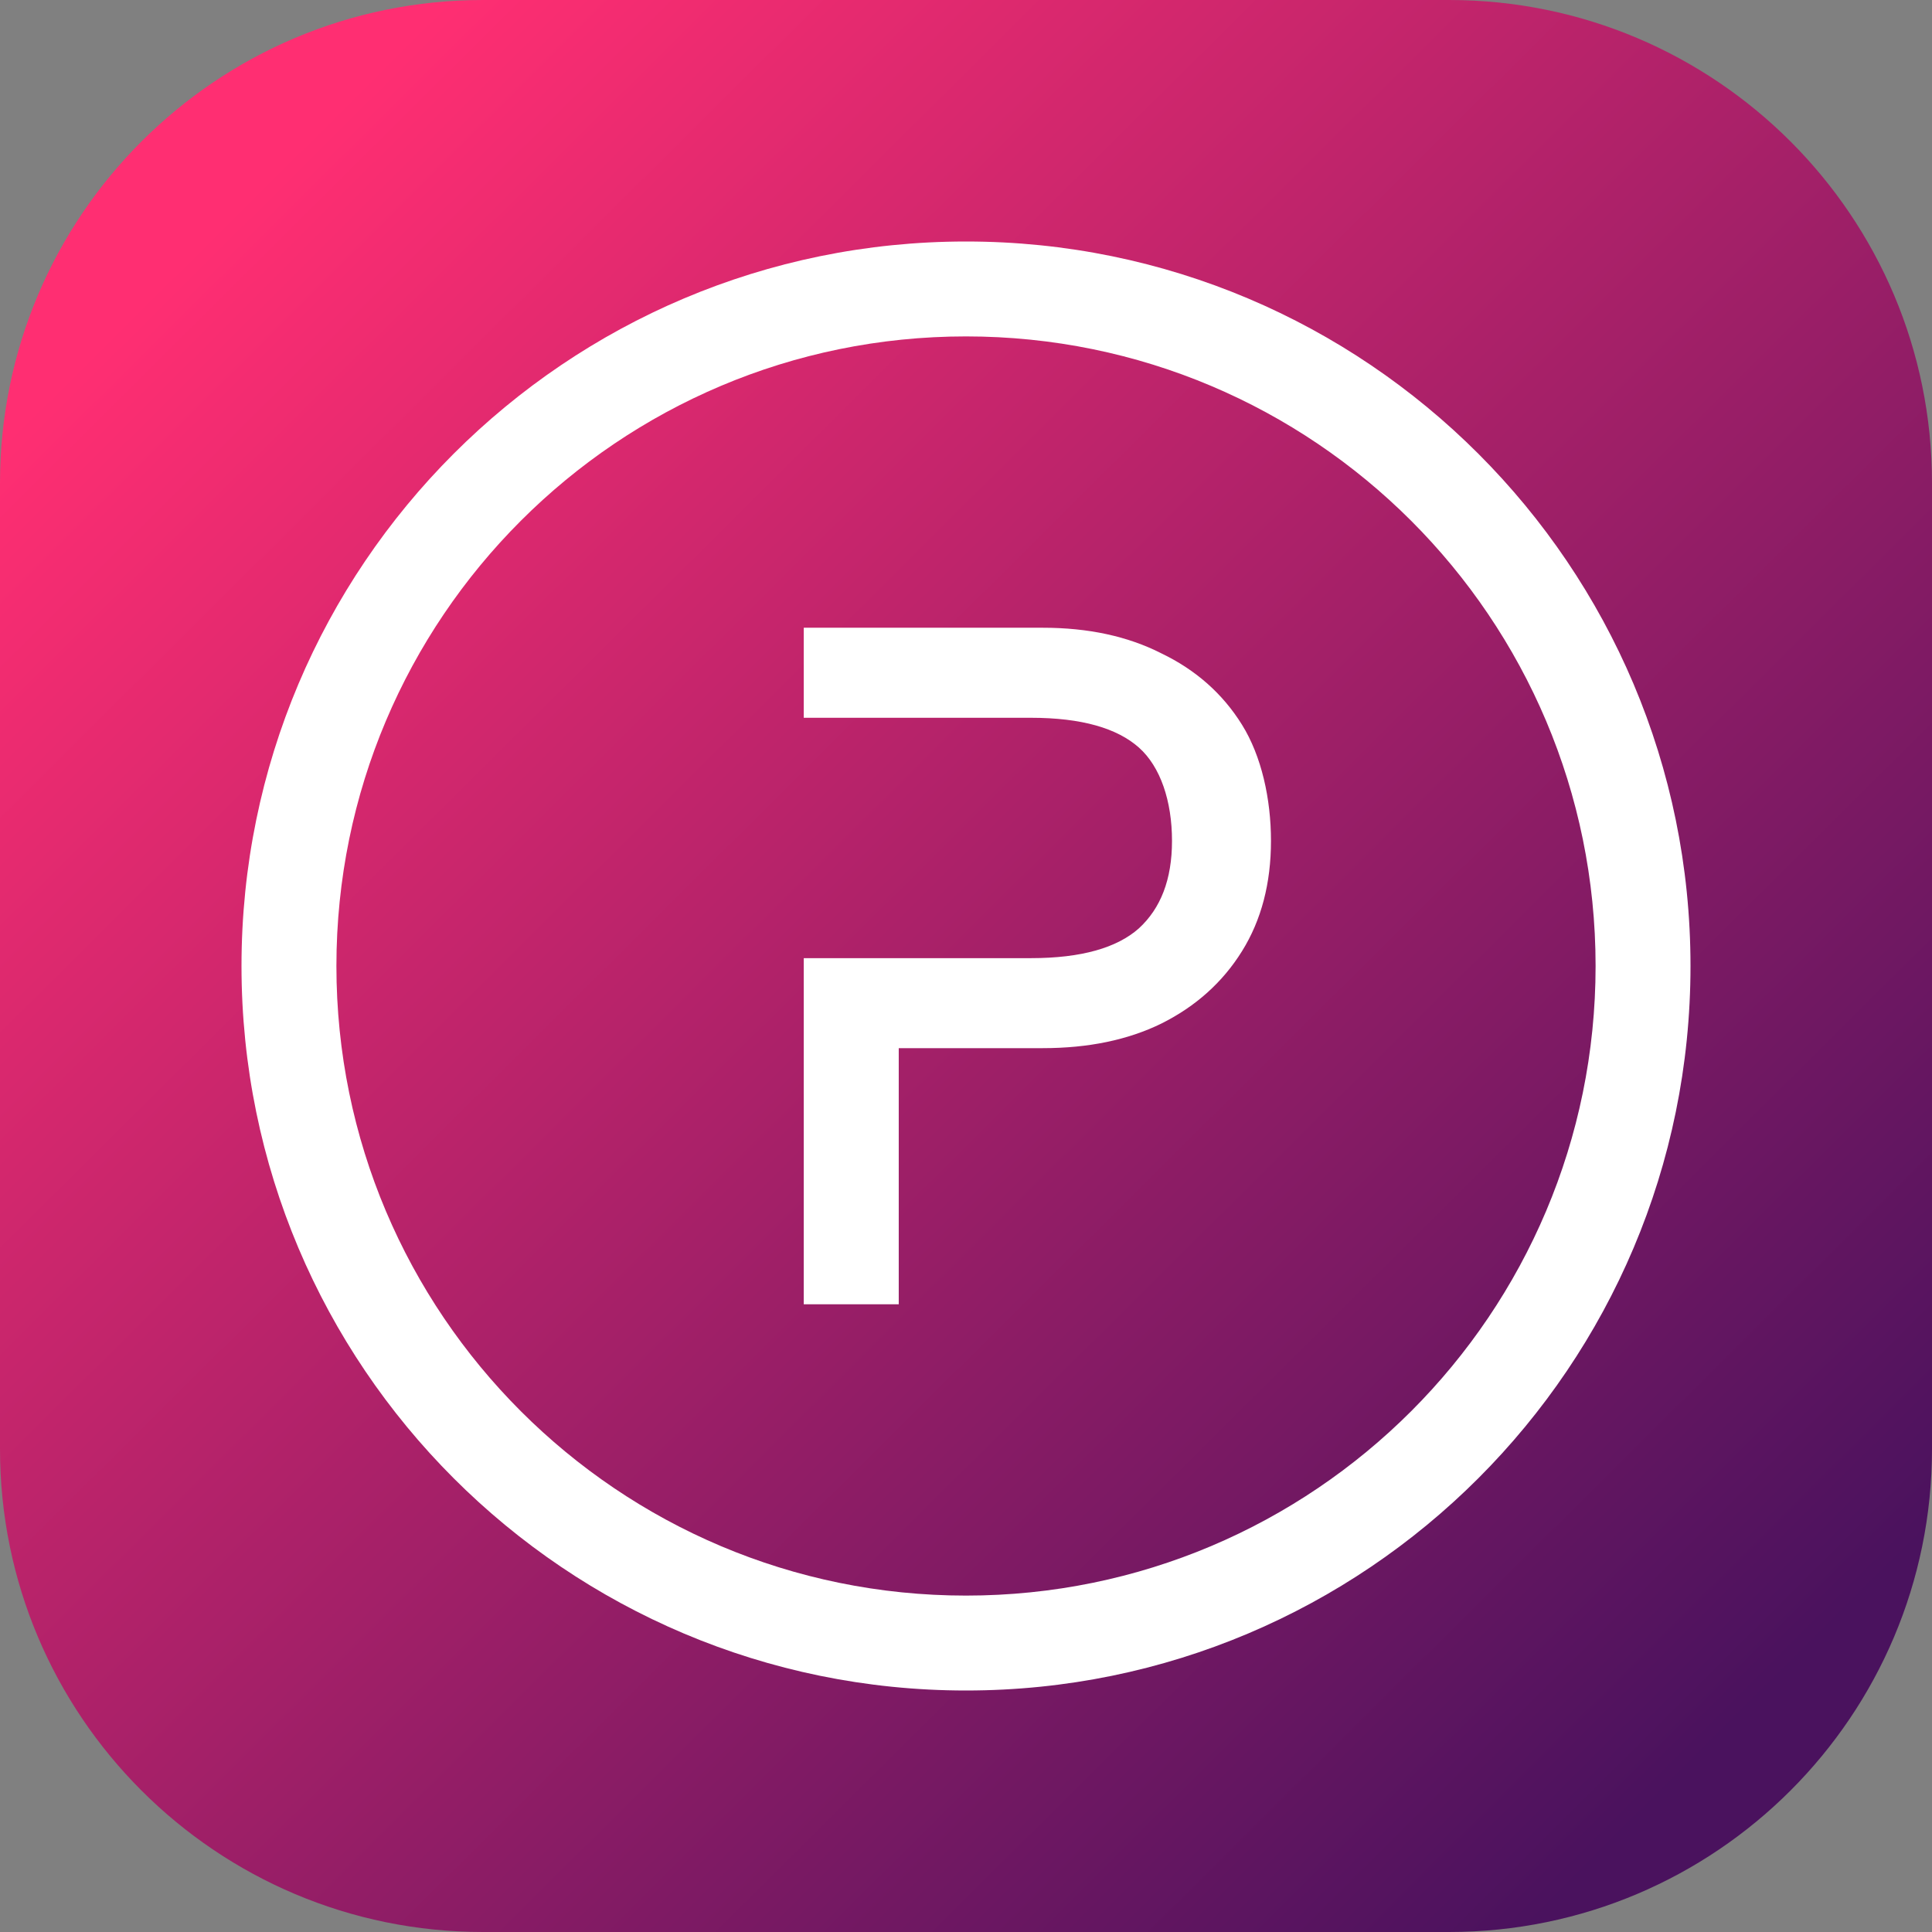 <svg width="48" height="48" viewBox="0 0 48 48" fill="none" xmlns="http://www.w3.org/2000/svg">
<rect x="0" y="0" width="48" height="48" fill="#808080" stroke="none"/>
<g clip-path="url(#clip0_1580_3734)">
<path d="M0 12C0 5.373 5.373 0 12 0H36C42.627 0 48 5.373 48 12V36C48 42.627 42.627 48 36 48H12C5.373 48 0 42.627 0 36V12Z" fill="url(#paint0_linear_1580_3734)"/>
<path d="M28.294 23.066C27.754 23.545 26.875 23.805 25.613 23.805H19.969V32.404H22.329V26.041H25.909C27.033 26.041 28.017 25.84 28.854 25.43L28.856 25.429C29.708 25.003 30.377 24.404 30.857 23.632C31.34 22.857 31.577 21.94 31.577 20.891C31.577 19.848 31.342 18.785 30.857 18.006C30.377 17.234 29.708 16.643 28.855 16.233C28.017 15.806 27.033 15.596 25.909 15.596H19.969V17.833H25.613C26.875 17.833 27.755 18.093 28.296 18.573C28.83 19.048 29.118 19.901 29.118 20.891C29.118 21.854 28.836 22.569 28.294 23.066Z" fill="white"/>
<path fill-rule="evenodd" clip-rule="evenodd" d="M42 24C42 33.941 33.941 42 24 42C14.059 42 6 33.941 6 24C6 14.059 14.059 6 24 6C33.941 6 42 14.059 42 24ZM39.642 24C39.642 32.639 32.639 39.642 24 39.642C15.361 39.642 8.358 32.639 8.358 24C8.358 15.361 15.361 8.358 24 8.358C32.639 8.358 39.642 15.361 39.642 24Z" fill="white"/>
</g>
<defs>
<linearGradient id="paint0_linear_1580_3734" x1="48" y1="48" x2="0.147" y2="-0.146" gradientUnits="userSpaceOnUse">
<stop offset="0.105" stop-color="#4A125E"/>
<stop offset="0.885" stop-color="#FF2E72"/>
</linearGradient>
<clipPath id="clip0_1580_3734">
<rect width="48" height="48" fill="white"/>
</clipPath>
</defs>
</svg>
